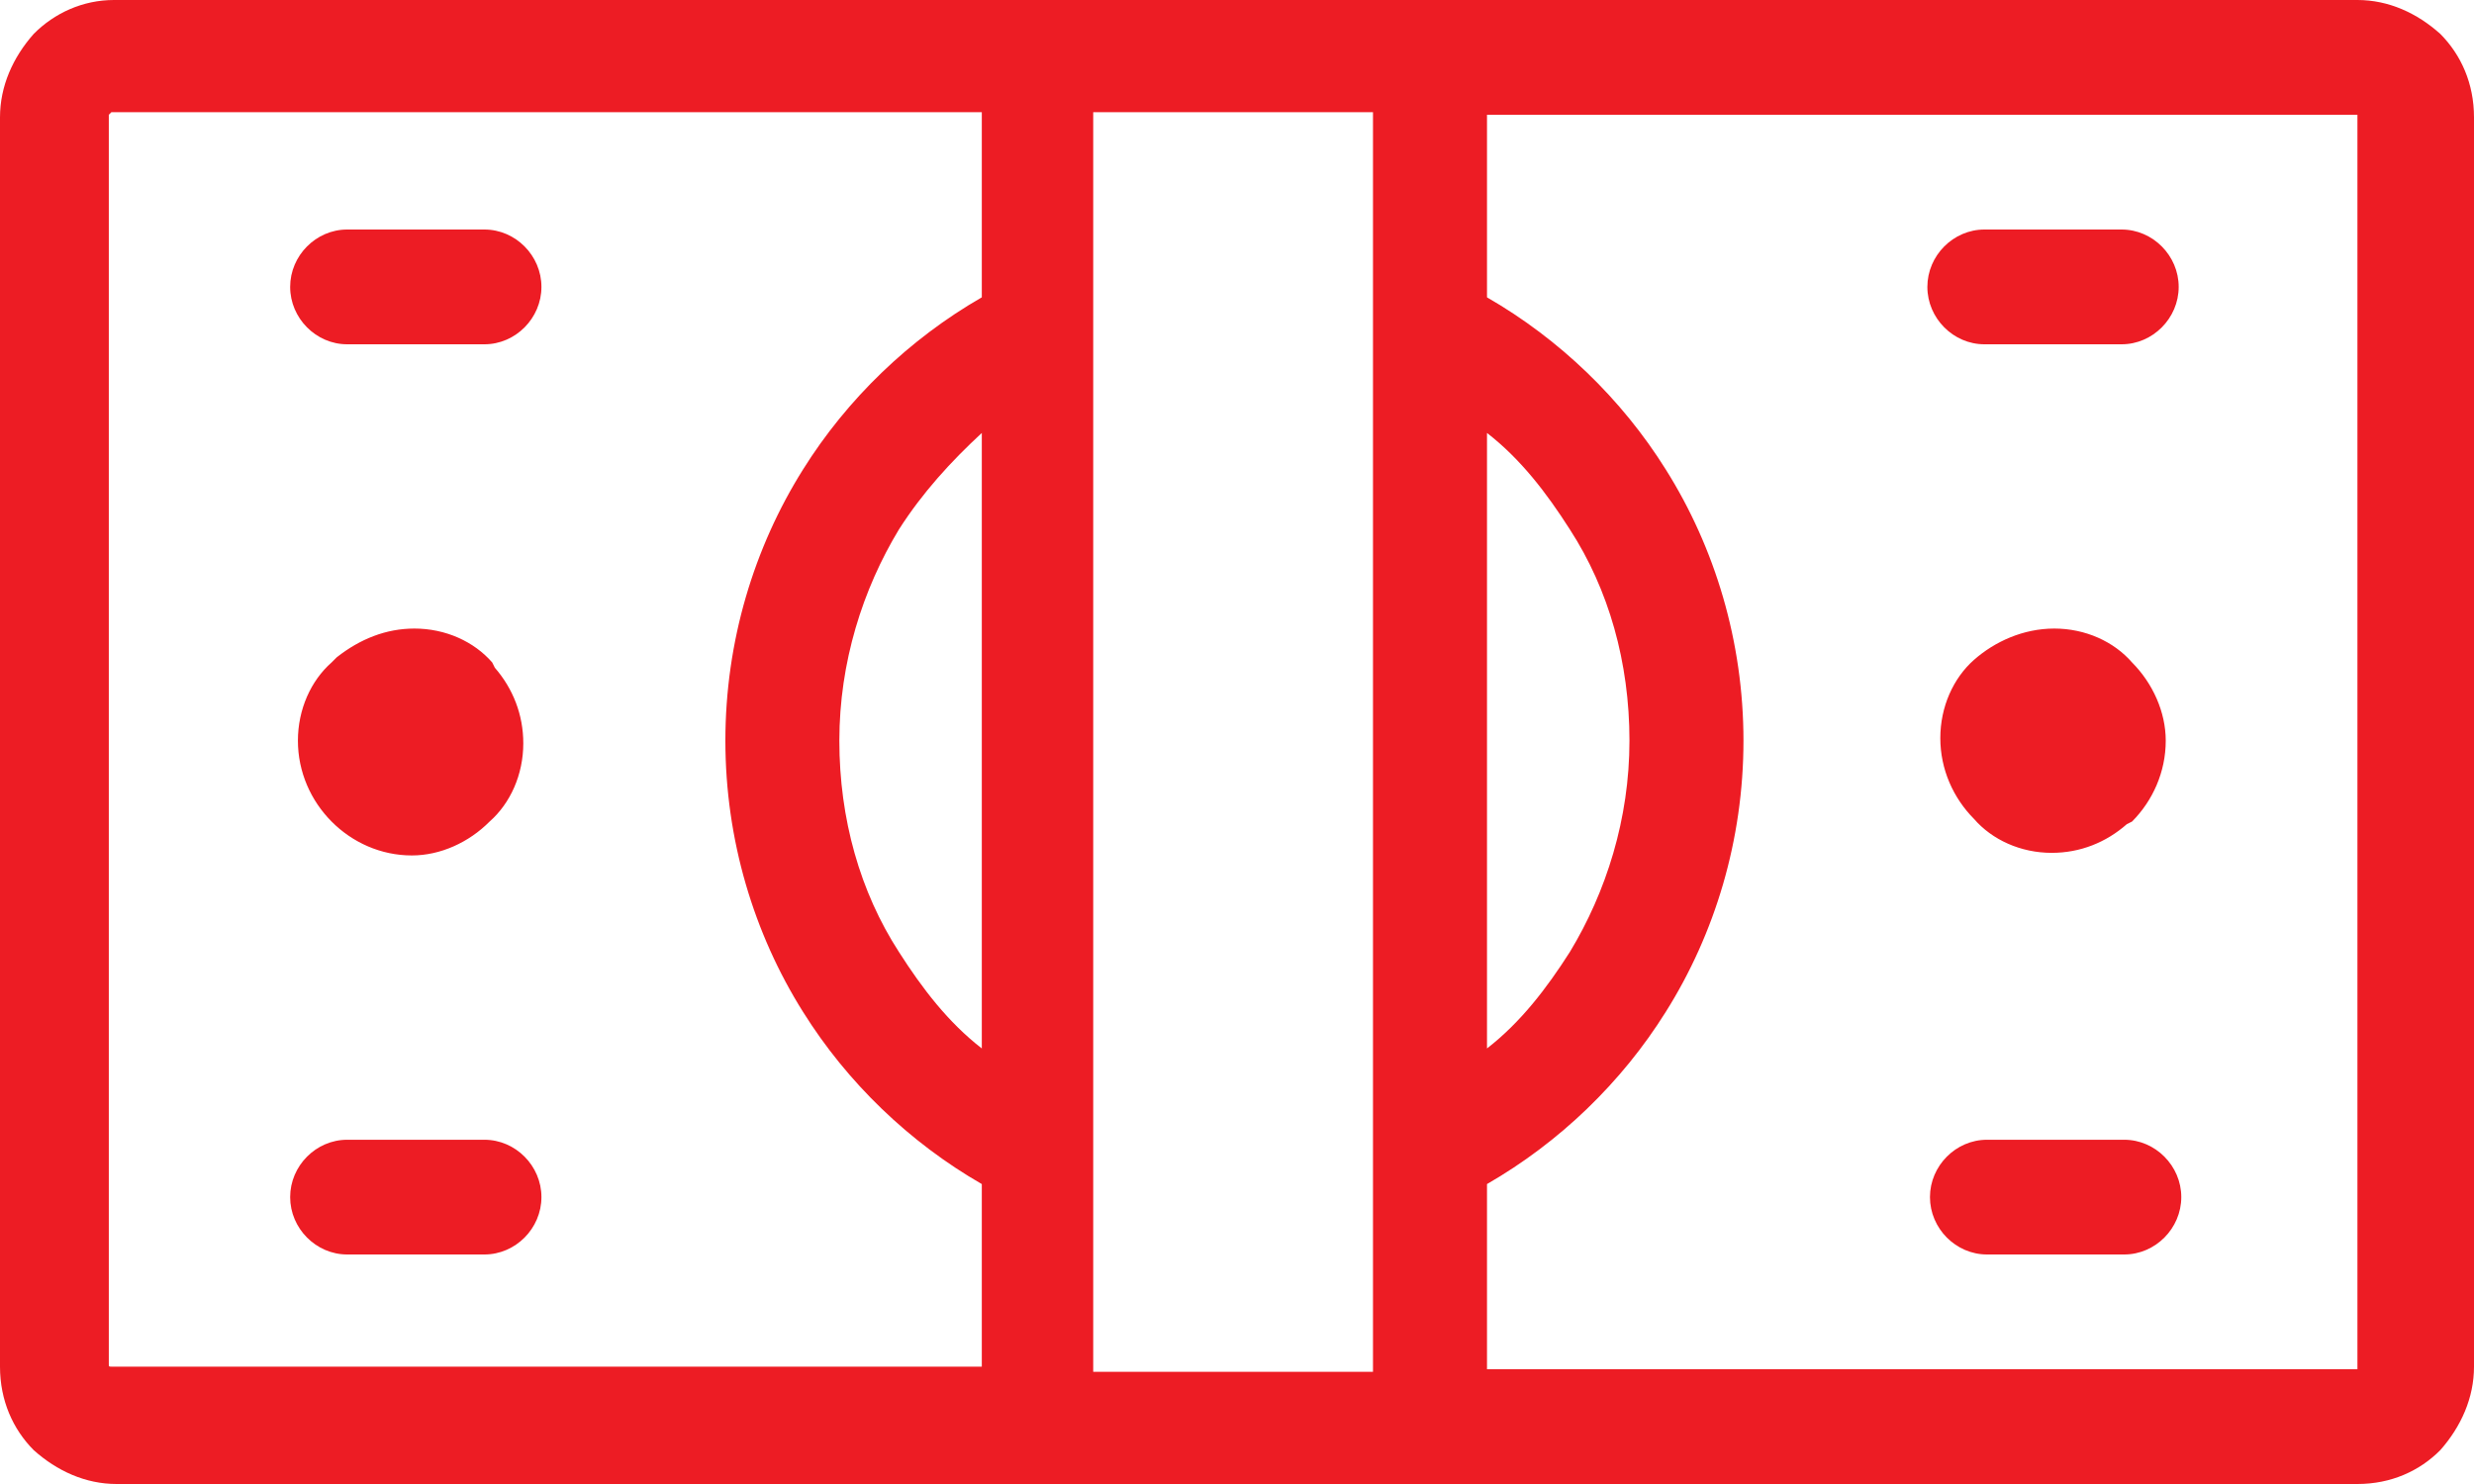 <svg width="60" height="36" viewBox="0 0 60 36" fill="none" xmlns="http://www.w3.org/2000/svg">
<path fill-rule="evenodd" clip-rule="evenodd" d="M26.513 2.721V33.279H33.298V2.721H26.513ZM48.126 8.352C47.372 8.352 46.743 7.719 46.743 6.96C46.743 6.2 47.372 5.568 48.126 5.568H51.455C52.209 5.568 52.838 6.2 52.838 6.96C52.838 7.719 52.209 8.352 51.455 8.352H48.126ZM51.518 27.649C52.272 27.649 52.901 28.281 52.901 29.04C52.901 29.8 52.272 30.432 51.518 30.432H48.188C47.434 30.432 46.806 29.8 46.806 29.04C46.806 28.281 47.434 27.649 48.188 27.649H51.518ZM8.419 8.352C7.665 8.352 7.037 7.719 7.037 6.96C7.037 6.2 7.665 5.568 8.419 5.568H11.749C12.503 5.568 13.131 6.2 13.131 6.96C13.131 7.719 12.503 8.352 11.749 8.352H8.419ZM11.749 27.649C12.503 27.649 13.131 28.281 13.131 29.04C13.131 29.8 12.503 30.432 11.749 30.432H8.419C7.665 30.432 7.037 29.8 7.037 29.04C7.037 28.281 7.665 27.649 8.419 27.649H11.749ZM36.063 7.213C37.822 8.225 39.33 9.68 40.398 11.388C41.592 13.287 42.283 15.564 42.283 17.968C42.283 20.373 41.592 22.65 40.398 24.548C39.33 26.257 37.822 27.712 36.063 28.724V33.216H57.11H57.173V33.153V2.847C57.173 2.784 57.173 2.784 57.173 2.784H57.11H36.063V7.213ZM36.063 25.434V10.503C36.879 11.135 37.508 11.958 38.073 12.844C39.016 14.299 39.518 16.07 39.518 17.968C39.518 19.866 38.953 21.638 38.073 23.093C37.508 23.979 36.879 24.801 36.063 25.434ZM23.811 28.724C22.052 27.712 20.544 26.257 19.476 24.548C18.283 22.65 17.592 20.373 17.592 17.968C17.592 15.564 18.283 13.287 19.476 11.388C20.544 9.68 22.052 8.225 23.811 7.213V2.721H2.764H2.702L2.639 2.784V33.09C2.639 33.153 2.639 33.153 2.702 33.153H2.764H23.811V28.724ZM23.811 10.503V25.434C22.995 24.801 22.366 23.979 21.801 23.093C20.859 21.638 20.356 19.866 20.356 17.968C20.356 16.07 20.921 14.299 21.801 12.844C22.366 11.958 23.058 11.199 23.811 10.503ZM2.764 0H25.194H34.743H57.173C57.927 0 58.618 0.316 59.183 0.823C59.686 1.329 60 2.025 60 2.847V33.153C60 33.912 59.686 34.608 59.183 35.178C58.681 35.684 57.989 36 57.173 36H2.827C2.073 36 1.382 35.684 0.817 35.178C0.314 34.671 0 33.975 0 33.153V2.847C0 2.088 0.314 1.392 0.817 0.823C1.319 0.316 2.01 0 2.764 0ZM49.822 15.248C50.576 15.248 51.267 15.564 51.707 16.07C52.209 16.576 52.524 17.272 52.524 17.968C52.524 18.728 52.209 19.424 51.707 19.93L51.581 19.993C51.078 20.436 50.45 20.689 49.759 20.689C49.005 20.689 48.314 20.373 47.874 19.866C47.372 19.36 47.057 18.664 47.057 17.905C47.057 17.146 47.372 16.45 47.874 16.007C48.377 15.564 49.068 15.248 49.822 15.248ZM10.052 15.248C10.806 15.248 11.497 15.564 11.937 16.07L12 16.197C12.44 16.703 12.691 17.336 12.691 18.032C12.691 18.791 12.377 19.487 11.874 19.93C11.372 20.436 10.681 20.752 9.989 20.752C9.236 20.752 8.544 20.436 8.042 19.93C7.539 19.424 7.225 18.728 7.225 17.968C7.225 17.209 7.539 16.513 8.042 16.07L8.168 15.944C8.733 15.501 9.361 15.248 10.052 15.248Z" fill="#ED1C24"/>
</svg>
